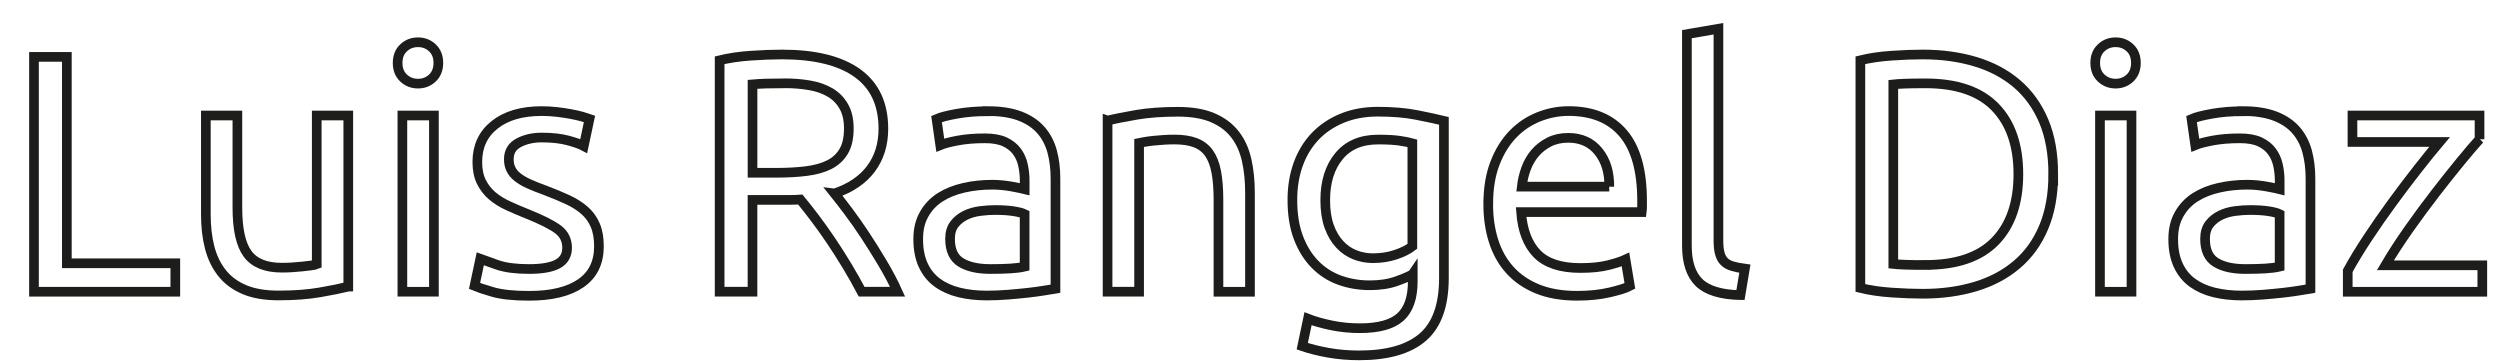 <?xml version="1.0" encoding="UTF-8"?><svg id="a" xmlns="http://www.w3.org/2000/svg" viewBox="0 0 731.83 105.57"><path d="m51.32,77.07v8.33H9.95V16.65h9.62v60.42h31.75Z" style="fill:none; stroke:#1d1d1b; stroke-miterlimit:10; stroke-width:2.83px;"/><path d="m101.92,83.91c-2.12.53-4.91,1.09-8.38,1.69-3.47.6-7.49.89-12.05.89-3.97,0-7.31-.58-10.02-1.74-2.71-1.16-4.9-2.79-6.55-4.91-1.65-2.12-2.84-4.61-3.57-7.49-.73-2.88-1.09-6.07-1.09-9.57v-28.97h9.23v26.99c0,6.28.99,10.78,2.98,13.49,1.98,2.71,5.32,4.07,10.02,4.07.99,0,2.02-.03,3.08-.1,1.06-.07,2.05-.15,2.98-.25.93-.1,1.77-.2,2.53-.3.76-.1,1.31-.21,1.64-.35v-43.55h9.23v50.1Z" style="fill:none; stroke:#1d1d1b; stroke-miterlimit:10; stroke-width:2.83px;"/><path d="m122.36,24.48c-1.65,0-3.06-.55-4.22-1.64-1.16-1.09-1.74-2.56-1.74-4.42s.58-3.32,1.74-4.41c1.16-1.09,2.56-1.64,4.22-1.64s3.06.55,4.22,1.64c1.16,1.09,1.74,2.56,1.74,4.41s-.58,3.32-1.74,4.42c-1.16,1.09-2.56,1.64-4.22,1.64Zm4.66,60.92h-9.23v-51.59h9.23v51.59Z" style="fill:none; stroke:#1d1d1b; stroke-miterlimit:10; stroke-width:2.83px;"/><path d="m154.9,78.75c3.77,0,6.56-.5,8.38-1.49,1.82-.99,2.73-2.58,2.73-4.76s-.89-4.03-2.68-5.36c-1.79-1.32-4.73-2.81-8.83-4.46-1.98-.79-3.89-1.6-5.7-2.43-1.82-.83-3.39-1.8-4.71-2.93-1.32-1.12-2.38-2.48-3.17-4.07-.79-1.59-1.19-3.54-1.19-5.85,0-4.56,1.69-8.19,5.06-10.86,3.37-2.68,7.97-4.02,13.79-4.02,1.45,0,2.91.08,4.37.25,1.45.17,2.81.36,4.07.6,1.26.23,2.36.48,3.32.74.96.27,1.7.5,2.23.69l-1.69,7.94c-.99-.53-2.55-1.07-4.66-1.64-2.12-.56-4.66-.84-7.64-.84-2.58,0-4.83.51-6.75,1.54-1.92,1.03-2.88,2.63-2.88,4.81,0,1.13.21,2.12.65,2.98.43.86,1.09,1.64,1.98,2.33.89.69,2,1.34,3.32,1.93,1.32.6,2.91,1.22,4.76,1.89,2.45.93,4.63,1.84,6.55,2.73,1.92.89,3.55,1.93,4.91,3.12,1.35,1.19,2.4,2.63,3.12,4.32.73,1.69,1.09,3.75,1.09,6.2,0,4.76-1.77,8.37-5.31,10.81-3.54,2.45-8.58,3.67-15.13,3.67-4.56,0-8.14-.38-10.72-1.14-2.58-.76-4.33-1.34-5.26-1.74l1.69-7.94c1.06.4,2.74.99,5.06,1.79,2.31.79,5.39,1.19,9.23,1.19Z" style="fill:none; stroke:#1d1d1b; stroke-miterlimit:10; stroke-width:2.83px;"/><path d="m244.29,56.63c1.06,1.32,2.4,3.06,4.02,5.21,1.62,2.15,3.29,4.53,5.01,7.14,1.72,2.61,3.42,5.34,5.11,8.19,1.69,2.84,3.13,5.59,4.32,8.23h-10.52c-1.32-2.51-2.76-5.06-4.32-7.64-1.55-2.58-3.12-5.04-4.71-7.39-1.59-2.35-3.16-4.55-4.71-6.6-1.55-2.05-2.96-3.83-4.22-5.36-.86.07-1.74.1-2.63.1h-11.36v26.89h-9.62V17.64c2.71-.66,5.74-1.11,9.08-1.34,3.34-.23,6.4-.35,9.18-.35,9.66,0,17.02,1.82,22.08,5.46,5.06,3.64,7.59,9.06,7.59,16.27,0,4.56-1.21,8.47-3.62,11.71-2.42,3.24-5.97,5.66-10.67,7.24Zm-14.58-32.24c-4.1,0-7.24.1-9.42.3v25.89h6.85c3.31,0,6.28-.16,8.93-.5,2.64-.33,4.88-.96,6.7-1.88,1.82-.93,3.22-2.23,4.22-3.92s1.49-3.92,1.49-6.7c0-2.58-.5-4.73-1.49-6.45-.99-1.72-2.33-3.08-4.02-4.07s-3.67-1.69-5.95-2.08c-2.28-.4-4.71-.6-7.29-.6Z" style="fill:none; stroke:#1d1d1b; stroke-miterlimit:10; stroke-width:2.83px;"/><path d="m289.13,32.52c3.7,0,6.83.48,9.38,1.44,2.54.96,4.6,2.32,6.15,4.07,1.55,1.75,2.66,3.84,3.32,6.25.66,2.42.99,5.08.99,7.99v32.24c-.79.13-1.9.31-3.32.55-1.42.23-3.03.45-4.81.65-1.79.2-3.72.38-5.8.55-2.08.16-4.15.25-6.2.25-2.91,0-5.59-.3-8.04-.89-2.45-.6-4.56-1.54-6.35-2.83-1.79-1.29-3.17-2.99-4.17-5.11-.99-2.12-1.49-4.66-1.49-7.64s.58-5.29,1.74-7.34c1.16-2.05,2.73-3.7,4.71-4.96,1.98-1.26,4.3-2.18,6.95-2.78,2.64-.6,5.42-.89,8.33-.89.92,0,1.88.05,2.88.15.99.1,1.93.23,2.83.4.89.17,1.67.31,2.33.45.66.13,1.12.23,1.39.3v-2.58c0-1.52-.17-3.03-.5-4.51-.33-1.49-.93-2.81-1.79-3.97-.86-1.16-2.03-2.08-3.52-2.78-1.49-.69-3.42-1.04-5.8-1.04-3.04,0-5.7.22-7.99.65-2.28.43-3.99.88-5.11,1.34l-1.09-7.64c1.19-.53,3.17-1.04,5.95-1.54,2.78-.5,5.79-.74,9.03-.74Zm.79,46.23c2.18,0,4.12-.05,5.8-.15,1.69-.1,3.09-.28,4.22-.55v-15.38c-.66-.33-1.74-.61-3.22-.84-1.49-.23-3.29-.35-5.41-.35-1.39,0-2.86.1-4.42.3-1.55.2-2.98.61-4.27,1.24-1.29.63-2.37,1.49-3.22,2.58-.86,1.09-1.29,2.53-1.29,4.32,0,3.31,1.06,5.61,3.17,6.9,2.12,1.29,4.99,1.93,8.63,1.93Z" style="fill:none; stroke:#1d1d1b; stroke-miterlimit:10; stroke-width:2.83px;"/><path d="m324.25,35.3c2.12-.53,4.93-1.09,8.43-1.69,3.5-.6,7.54-.89,12.1-.89,4.1,0,7.51.58,10.22,1.74,2.71,1.16,4.88,2.78,6.5,4.86,1.62,2.08,2.76,4.58,3.42,7.49.66,2.91.99,6.12.99,9.62v28.97h-9.23v-26.99c0-3.17-.22-5.89-.65-8.14-.43-2.25-1.14-4.07-2.13-5.46-.99-1.39-2.32-2.4-3.97-3.03-1.65-.63-3.71-.94-6.15-.94-.99,0-2.02.03-3.08.1-1.06.07-2.07.15-3.03.25-.96.1-1.82.22-2.58.35-.76.13-1.31.23-1.64.3v43.55h-9.23v-50.1Z" style="fill:none; stroke:#1d1d1b; stroke-miterlimit:10; stroke-width:2.83px;"/><path d="m413.54,80.24c-.79.53-2.33,1.21-4.61,2.03-2.28.83-4.95,1.24-7.99,1.24s-6.04-.5-8.78-1.49c-2.75-.99-5.14-2.53-7.19-4.61-2.05-2.08-3.67-4.68-4.86-7.79-1.19-3.11-1.79-6.81-1.79-11.11,0-3.77.56-7.23,1.69-10.37,1.12-3.14,2.76-5.85,4.91-8.14,2.15-2.28,4.78-4.07,7.89-5.36,3.11-1.29,6.61-1.94,10.52-1.94,4.3,0,8.05.31,11.26.94,3.21.63,5.9,1.21,8.09,1.74v46.03c0,7.94-2.05,13.69-6.15,17.26-4.1,3.57-10.32,5.36-18.65,5.36-3.24,0-6.3-.27-9.18-.79-2.88-.53-5.38-1.16-7.49-1.89l1.69-8.04c1.85.73,4.12,1.37,6.8,1.93,2.68.56,5.47.84,8.38.84,5.49,0,9.44-1.09,11.86-3.27,2.41-2.18,3.62-5.66,3.62-10.42v-2.18Zm-.1-38.3c-.93-.26-2.17-.51-3.72-.74-1.55-.23-3.66-.35-6.3-.35-4.96,0-8.78,1.62-11.46,4.86-2.68,3.24-4.02,7.54-4.02,12.9,0,2.98.38,5.52,1.14,7.64.76,2.12,1.79,3.87,3.08,5.26,1.29,1.39,2.78,2.42,4.46,3.08,1.69.66,3.42.99,5.21.99,2.45,0,4.7-.35,6.75-1.04,2.05-.69,3.67-1.5,4.86-2.43v-30.16Z" style="fill:none; stroke:#1d1d1b; stroke-miterlimit:10; stroke-width:2.83px;"/><path d="m435.66,59.7c0-4.56.66-8.55,1.98-11.96,1.32-3.41,3.08-6.23,5.26-8.48,2.18-2.25,4.7-3.93,7.54-5.06,2.84-1.12,5.75-1.69,8.73-1.69,6.95,0,12.27,2.17,15.97,6.5,3.7,4.33,5.55,10.93,5.55,19.79v1.54c0,.63-.03,1.21-.1,1.74h-35.32c.4,5.36,1.95,9.43,4.66,12.2,2.71,2.78,6.94,4.17,12.7,4.17,3.24,0,5.97-.28,8.19-.84,2.21-.56,3.88-1.11,5.01-1.64l1.29,7.74c-1.12.6-3.09,1.22-5.9,1.88-2.81.66-6,.99-9.57.99-4.5,0-8.38-.68-11.66-2.03-3.27-1.35-5.97-3.22-8.09-5.61-2.12-2.38-3.69-5.21-4.71-8.48-1.03-3.27-1.54-6.86-1.54-10.76Zm35.42-5.06c.06-4.17-.98-7.59-3.12-10.27-2.15-2.68-5.11-4.02-8.88-4.02-2.12,0-3.98.41-5.61,1.24-1.62.83-2.99,1.9-4.12,3.22-1.12,1.32-2,2.84-2.63,4.56-.63,1.72-1.04,3.47-1.24,5.26h25.6Z" style="fill:none; stroke:#1d1d1b; stroke-miterlimit:10; stroke-width:2.83px;"/><path d="m509.48,86.39c-5.69-.13-9.72-1.35-12.1-3.67-2.38-2.31-3.57-5.92-3.57-10.81V10l9.23-1.59v62.01c0,1.52.13,2.78.4,3.77.26.99.7,1.79,1.29,2.38.59.6,1.39,1.04,2.38,1.34.99.3,2.21.55,3.67.74l-1.29,7.74Z" style="fill:none; stroke:#1d1d1b; stroke-miterlimit:10; stroke-width:2.83px;"/><path d="m601.05,50.97c0,5.95-.93,11.13-2.78,15.53-1.85,4.4-4.46,8.04-7.84,10.91-3.37,2.88-7.41,5.03-12.1,6.45-4.7,1.42-9.86,2.13-15.48,2.13-2.78,0-5.84-.12-9.18-.35-3.34-.23-6.37-.68-9.08-1.34V17.64c2.71-.66,5.74-1.11,9.08-1.34,3.34-.23,6.4-.35,9.18-.35,5.62,0,10.78.71,15.48,2.13,4.7,1.42,8.73,3.57,12.1,6.45,3.37,2.88,5.98,6.52,7.84,10.91,1.85,4.4,2.78,9.57,2.78,15.53Zm-37.4,26.59c9.13,0,15.94-2.33,20.44-6.99,4.5-4.66,6.75-11.19,6.75-19.59s-2.25-14.93-6.75-19.59c-4.5-4.66-11.31-6.99-20.44-6.99-2.71,0-4.81.03-6.3.1-1.49.07-2.53.13-3.12.2v52.58c.6.07,1.64.13,3.12.2,1.49.07,3.59.1,6.3.1Z" style="fill:none; stroke:#1d1d1b; stroke-miterlimit:10; stroke-width:2.83px;"/><path d="m619.3,24.48c-1.65,0-3.06-.55-4.22-1.64-1.16-1.09-1.74-2.56-1.74-4.42s.58-3.32,1.74-4.41c1.16-1.09,2.56-1.64,4.22-1.64s3.06.55,4.22,1.64c1.16,1.09,1.73,2.56,1.73,4.41s-.58,3.32-1.73,4.42c-1.16,1.09-2.56,1.64-4.22,1.64Zm4.66,60.92h-9.23v-51.59h9.23v51.59Z" style="fill:none; stroke:#1d1d1b; stroke-miterlimit:10; stroke-width:2.83px;"/><path d="m656.51,32.52c3.71,0,6.83.48,9.38,1.44,2.54.96,4.6,2.32,6.15,4.07,1.55,1.75,2.66,3.84,3.32,6.25.66,2.42.99,5.08.99,7.99v32.24c-.79.13-1.9.31-3.32.55-1.42.23-3.03.45-4.81.65-1.79.2-3.72.38-5.8.55-2.08.16-4.15.25-6.2.25-2.91,0-5.59-.3-8.04-.89s-4.56-1.54-6.35-2.83c-1.79-1.29-3.17-2.99-4.17-5.11-.99-2.12-1.49-4.66-1.49-7.64s.58-5.29,1.74-7.34c1.16-2.05,2.73-3.7,4.71-4.96,1.98-1.26,4.3-2.18,6.95-2.78,2.64-.6,5.42-.89,8.33-.89.92,0,1.88.05,2.88.15.99.1,1.93.23,2.83.4.89.17,1.67.31,2.33.45.66.13,1.12.23,1.39.3v-2.58c0-1.52-.17-3.03-.5-4.51-.33-1.49-.93-2.81-1.79-3.97-.86-1.16-2.03-2.08-3.52-2.78-1.49-.69-3.42-1.04-5.8-1.04-3.04,0-5.71.22-7.99.65-2.28.43-3.99.88-5.11,1.34l-1.09-7.64c1.19-.53,3.18-1.04,5.95-1.54s5.79-.74,9.03-.74Zm.79,46.23c2.18,0,4.12-.05,5.8-.15,1.69-.1,3.09-.28,4.22-.55v-15.38c-.66-.33-1.74-.61-3.22-.84-1.49-.23-3.29-.35-5.41-.35-1.39,0-2.86.1-4.42.3-1.55.2-2.97.61-4.27,1.24-1.29.63-2.37,1.49-3.22,2.58s-1.29,2.53-1.29,4.32c0,3.31,1.06,5.61,3.17,6.9,2.12,1.29,4.99,1.93,8.63,1.93Z" style="fill:none; stroke:#1d1d1b; stroke-miterlimit:10; stroke-width:2.83px;"/><path d="m725.85,40.75c-1.39,1.52-3.22,3.67-5.51,6.45-2.28,2.78-4.73,5.85-7.34,9.23-2.61,3.37-5.22,6.91-7.84,10.62-2.61,3.71-4.91,7.24-6.89,10.62h28.38v7.74h-39.39v-6.15c1.59-2.91,3.54-6.12,5.85-9.62,2.31-3.5,4.75-6.99,7.29-10.47,2.54-3.47,5.03-6.75,7.44-9.82,2.41-3.08,4.51-5.67,6.3-7.79h-25.5v-7.74h37.2v6.94Z" style="fill:none; stroke:#1d1d1b; stroke-miterlimit:10; stroke-width:2.83px;"/></svg>